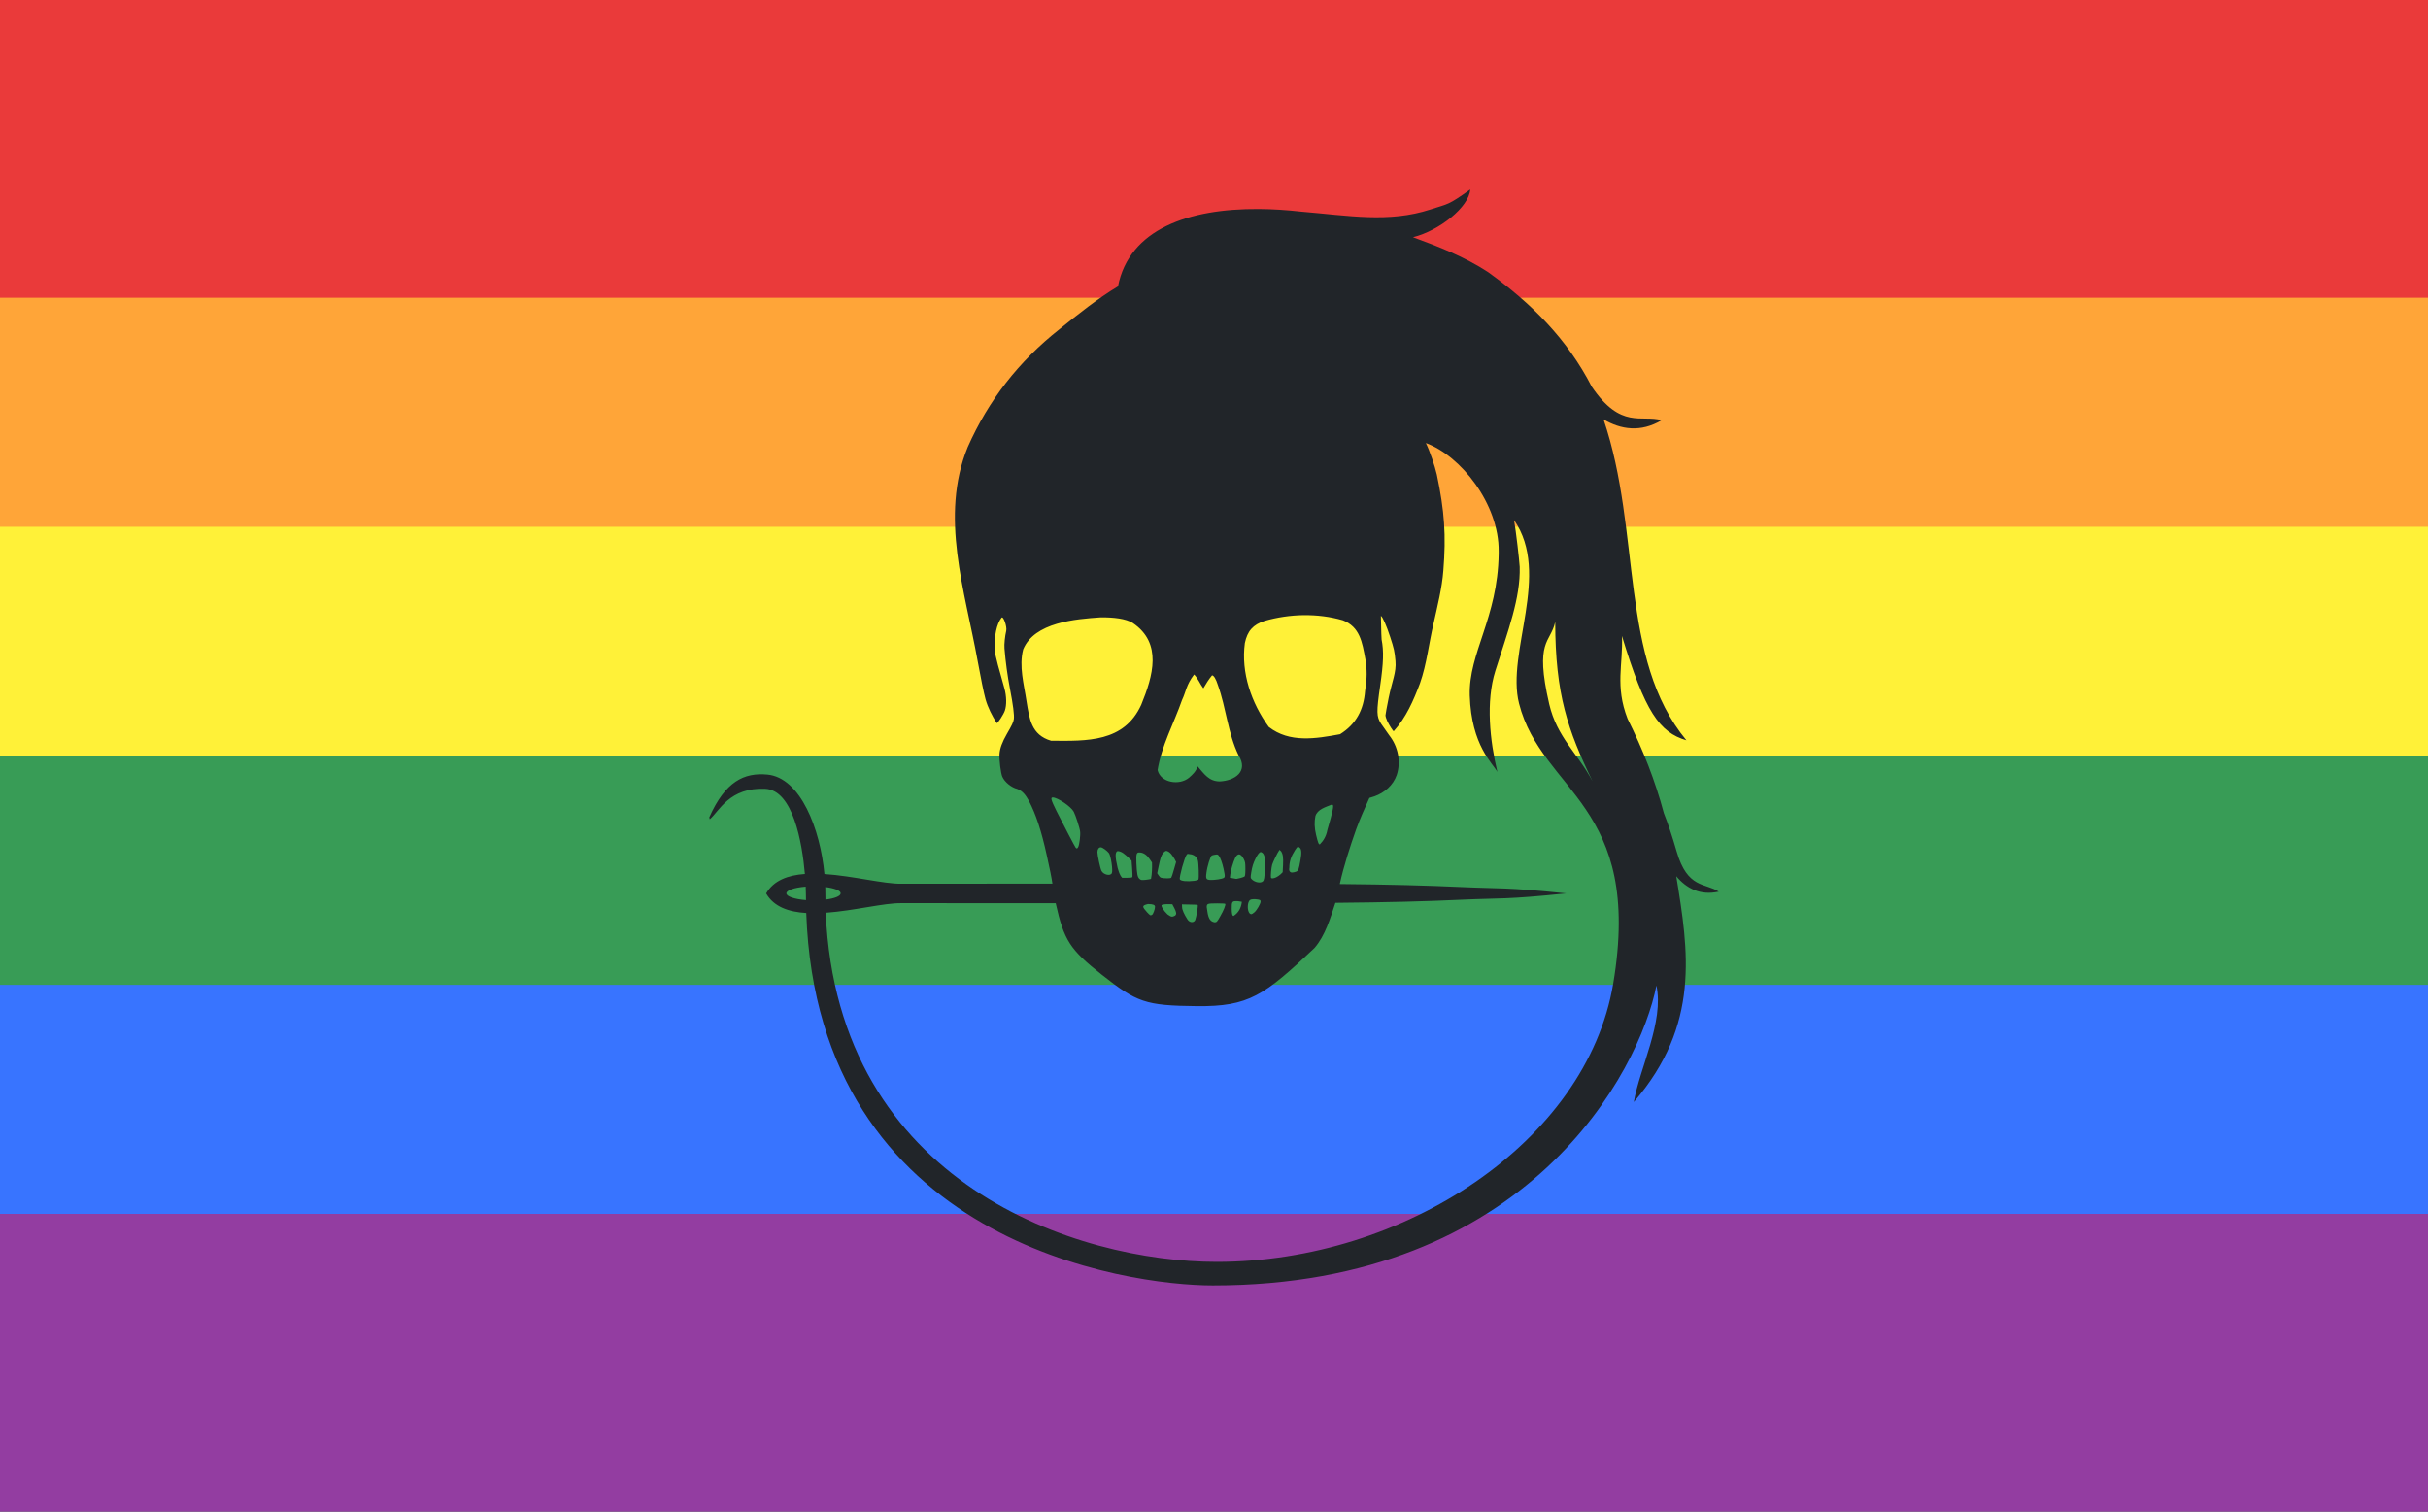 <?xml version="1.0" encoding="UTF-8" standalone="no"?>
<!-- Created with Inkscape (http://www.inkscape.org/) -->

<svg
   xmlns:dc="http://purl.org/dc/elements/1.1/"
   xmlns:cc="http://creativecommons.org/ns#"
   xmlns:rdf="http://www.w3.org/1999/02/22-rdf-syntax-ns#"
   xmlns:svg="http://www.w3.org/2000/svg"
   xmlns="http://www.w3.org/2000/svg"
   xmlns:sodipodi="http://sodipodi.sourceforge.net/DTD/sodipodi-0.dtd"
   xmlns:inkscape="http://www.inkscape.org/namespaces/inkscape"
   width="106mm"
   height="66mm"
   viewBox="0 0 106 66"
   version="1.1"
   id="svg8"
   inkscape:version="0.92.5 (2060ec1f9f, 2020-04-08)"
   sodipodi:docname="sticker-lgbtqflag.svg">
  <rect x="0" y="0" width="106" height="66" fill="#333333" stroke="none"/>
  <defs
     id="defs2" />
  <sodipodi:namedview
     id="base"
     pagecolor="#ffffff"
     bordercolor="#666666"
     borderopacity="1.0"
     inkscape:pageopacity="0.0"
     inkscape:pageshadow="2"
     inkscape:zoom="1.979899"
     inkscape:cx="-60.643332"
     inkscape:cy="133.98325"
     inkscape:document-units="mm"
     inkscape:current-layer="layer1"
     showgrid="false"
     inkscape:window-width="3840"
     inkscape:window-height="2032"
     inkscape:window-x="0"
     inkscape:window-y="54"
     inkscape:window-maximized="1" />
  <g
     inkscape:label="Layer 1"
     inkscape:groupmode="layer"
     id="layer1"
     transform="translate(0,-231)">
    <rect
       style="opacity:1;fill:#933da1;fill-opacity:1;stroke:none;stroke-width:3;stroke-linecap:round;stroke-linejoin:round;stroke-miterlimit:4;stroke-dasharray:none;stroke-dashoffset:0;stroke-opacity:0.941"
       id="rect815"
       width="106"
       height="60"
       x="1.0233609e-15"
       y="237" />
    <rect
       y="234"
       x="1.0233609e-15"
       height="50"
       width="106"
       id="rect2603"
       style="opacity:1;fill:#3874ff;fill-opacity:1;stroke:none;stroke-width:3;stroke-linecap:round;stroke-linejoin:round;stroke-miterlimit:4;stroke-dasharray:none;stroke-dashoffset:0;stroke-opacity:0.941" />
    <rect
       style="opacity:1;fill:#389c56;fill-opacity:1;stroke:none;stroke-width:3;stroke-linecap:round;stroke-linejoin:round;stroke-miterlimit:4;stroke-dasharray:none;stroke-dashoffset:0;stroke-opacity:0.941"
       id="rect2605"
       width="106"
       height="40"
       x="1.0233609e-15"
       y="234" />
    <rect
       y="234"
       x="1.0233609e-15"
       height="30"
       width="106"
       id="rect2607"
       style="opacity:1;fill:#fff138;fill-opacity:1;stroke:none;stroke-width:3;stroke-linecap:round;stroke-linejoin:round;stroke-miterlimit:4;stroke-dasharray:none;stroke-dashoffset:0;stroke-opacity:0.941" />
    <rect
       style="opacity:1;fill:#ffa538;fill-opacity:1;stroke:none;stroke-width:3;stroke-linecap:round;stroke-linejoin:round;stroke-miterlimit:4;stroke-dasharray:none;stroke-dashoffset:0;stroke-opacity:0.941"
       id="rect2609"
       width="106"
       height="20"
       x="1.0233609e-15"
       y="234" />
    <rect
       y="231"
       x="1.0233609e-15"
       height="13"
       width="106"
       id="rect2611"
       style="opacity:1;fill:#ea3a3a;fill-opacity:1;stroke:none;stroke-width:3;stroke-linecap:round;stroke-linejoin:round;stroke-miterlimit:4;stroke-dasharray:none;stroke-dashoffset:0;stroke-opacity:0.941" />
    <path
       inkscape:connector-curvature="0"
       d="m 64.187,239.273 c -0.986,0.701 -0.935,0.611 -1.731,0.871 -1.826,0.597 -3.578,0.269 -5.656,0.096 -0.625,-0.07 -1.245,-0.111 -1.85,-0.114 -3.055,-0.021 -5.65,0.875 -6.142,3.377 -0.906,0.549 -1.74,1.214 -2.565,1.88 -1.762,1.391 -3.089,3.09 -3.995,5.139 -1.236,3.025 -0.12,6.272 0.434,9.339 0.132,0.718 0.269,1.402 0.343,1.666 0.105,0.372 0.289,0.727 0.49,1.046 0.047,0.009 0.294,-0.373 0.353,-0.541 0.086,-0.245 0.076,-0.639 -0.018,-0.978 -0.207,-0.763 -0.405,-1.382 -0.422,-1.693 -0.03,-0.584 0.084,-1.124 0.297,-1.391 0.076,-0.095 0.249,0.394 0.204,0.575 -0.053,0.218 -0.093,0.592 -0.076,0.765 0.047,0.584 0.133,1.209 0.239,1.756 0.136,0.705 0.195,1.158 0.17,1.333 -0.018,0.128 -0.078,0.256 -0.307,0.651 -0.199,0.346 -0.303,0.626 -0.319,0.873 -0.018,0.241 0.056,0.844 0.124,0.992 0.099,0.23 0.396,0.472 0.655,0.532 0.248,0.095 0.373,0.291 0.5,0.512 0.31,0.591 0.549,1.311 0.787,2.396 0.116,0.519 0.212,0.983 0.244,1.226 -1.914,0.002 -4.365,0.004 -6.599,0.004 -0.752,0.013 -2.109,-0.341 -3.354,-0.423 -0.18,-1.947 -1.036,-4.211 -2.499,-4.343 -0.999,-0.09 -1.827,0.289 -2.528,1.868 l 0.02,0.085 c 0.414,-0.346 0.85,-1.404 2.424,-1.331 1.208,0.055 1.611,2.342 1.73,3.718 -0.735,0.054 -1.362,0.28 -1.689,0.846 h -0.007 c 0,7.2e-4 0,0.004 0.004,0.005 -0.004,0.002 -0.004,0.004 -0.004,0.005 h 0.007 c 0.337,0.579 0.986,0.803 1.748,0.848 0.51,14.405 14.05,16.263 17.751,16.263 13.805,0 18.638,-9.381 19.365,-13.096 0.34,1.583 -0.731,3.6 -0.987,5.088 2.912,-3.367 2.386,-6.603 1.853,-9.859 0.443,0.526 1.042,0.852 1.854,0.672 -0.579,-0.387 -1.365,-0.116 -1.835,-1.747 -0.205,-0.705 -0.383,-1.233 -0.559,-1.677 -0.381,-1.428 -0.921,-2.793 -1.585,-4.123 -0.56,-1.443 -0.19,-2.378 -0.246,-3.616 1.008,3.323 1.638,4.207 2.814,4.555 -2.959,-3.565 -1.946,-9.085 -3.617,-14.011 0.757,0.445 1.62,0.579 2.539,0.035 -0.889,-0.253 -1.777,0.416 -3.052,-1.459 -1.078,-2.096 -2.639,-3.645 -4.533,-5.01 -1.015,-0.662 -2.141,-1.106 -3.274,-1.519 1.154,-0.289 2.441,-1.316 2.501,-2.082 z M 62.253,250.345 c 1.519,0.554 3.194,2.66 3.175,4.725 v 0.086 0.03 c -0.041,2.806 -1.316,4.314 -1.262,6.182 0.069,2.2 1.016,2.968 1.204,3.335 -0.323,-1.357 -0.512,-3.063 -0.086,-4.415 0.548,-1.738 1.102,-3.178 1.062,-4.54 -0.02,-0.319 -0.156,-1.512 -0.246,-2.04 1.629,2.35 -0.353,5.769 0.217,8.006 0.991,3.897 5.432,4.389 4.11,12.241 -1.163,6.902 -9.135,12.141 -17.305,12.141 -6.057,0 -16.553,-3.352 -17.072,-15.244 1.231,-0.088 2.555,-0.431 3.298,-0.419 2.245,0 4.809,7.3e-4 6.741,0.002 0.363,1.637 0.635,2.032 2.012,3.122 1.531,1.204 1.888,1.351 4.153,1.373 2.266,0.023 2.938,-0.463 5.136,-2.542 0.475,-0.556 0.68,-1.285 0.91,-1.97 2.261,-0.021 3.91,-0.061 5.532,-0.137 1.652,-0.075 1.885,0 4.547,-0.274 -2.662,-0.274 -2.895,-0.199 -4.547,-0.275 -1.579,-0.072 -3.178,-0.112 -5.341,-0.133 0.181,-0.814 0.441,-1.61 0.717,-2.396 0.17,-0.464 0.371,-0.916 0.576,-1.365 l 0.224,-0.07 c 0.433,-0.154 0.815,-0.482 0.968,-0.927 0.196,-0.589 0.057,-1.251 -0.323,-1.732 -0.131,-0.18 -0.293,-0.411 -0.36,-0.512 -0.2,-0.317 -0.205,-0.493 -0.036,-1.672 0.143,-0.987 0.158,-1.503 0.06,-2.003 -0.02,-0.286 -0.022,-0.875 -0.031,-1.033 0.076,0.042 0.24,0.417 0.407,0.924 0.165,0.51 0.192,0.615 0.23,1.049 0.042,0.492 -0.142,0.858 -0.294,1.592 -0.076,0.379 -0.143,0.731 -0.143,0.779 0,0.051 0.036,0.159 0.074,0.243 0.089,0.187 0.256,0.45 0.286,0.45 0.543,-0.599 0.862,-1.339 1.146,-2.089 0.299,-0.849 0.387,-1.751 0.596,-2.625 0.169,-0.762 0.365,-1.524 0.425,-2.306 0.123,-1.525 0.051,-2.602 -0.286,-4.191 -0.08,-0.359 -0.314,-1.044 -0.476,-1.367 z m -5.343,7.514 c 0.583,-0.008 1.16,0.064 1.71,0.222 0.746,0.286 0.851,0.953 0.989,1.702 0.076,0.478 0.074,0.822 -0.013,1.384 -0.061,0.816 -0.385,1.447 -1.092,1.89 -1.068,0.198 -2.209,0.388 -3.114,-0.319 -0.76,-1.047 -1.217,-2.37 -1.043,-3.66 0.11,-0.529 0.356,-0.804 0.863,-0.969 0.545,-0.156 1.123,-0.242 1.701,-0.251 z m -8.855,0.095 c 0.545,-0.005 1.096,0.053 1.4,0.246 1.301,0.88 0.883,2.313 0.369,3.57 -0.749,1.646 -2.368,1.585 -3.937,1.572 -0.868,-0.254 -0.948,-0.966 -1.073,-1.726 -0.108,-0.735 -0.337,-1.522 -0.145,-2.261 0.491,-1.188 2.288,-1.325 3.387,-1.401 z m 19.841,0.205 c 0.007,3.163 0.547,4.717 1.632,6.957 -0.639,-1.219 -1.552,-1.913 -1.892,-3.37 -0.65,-2.814 0.051,-2.657 0.26,-3.587 z m -15.763,2.291 c 0.171,0.174 0.254,0.413 0.402,0.603 0.115,-0.197 0.233,-0.392 0.38,-0.566 0.076,0.002 0.17,0.153 0.255,0.424 0.363,1.003 0.434,2.106 0.904,3.071 0.44,0.698 -0.161,1.104 -0.82,1.136 -0.48,-7.3e-4 -0.684,-0.329 -0.966,-0.654 -0.073,0.212 -0.212,0.349 -0.377,0.492 -0.421,0.353 -1.245,0.223 -1.373,-0.334 0.17,-1.063 0.711,-2.038 1.066,-3.057 0.177,-0.372 0.179,-0.657 0.528,-1.116 z m -6.173,5.368 c 0.212,0 0.795,0.396 0.914,0.619 0.082,0.148 0.268,0.727 0.281,0.867 0.021,0.167 -0.03,0.565 -0.081,0.672 -0.038,0.076 -0.067,0.088 -0.111,0.038 -0.037,-0.042 -0.525,-0.979 -0.837,-1.599 -0.245,-0.496 -0.271,-0.597 -0.165,-0.597 z m 12.184,0.31 c 0.009,0.002 0.02,0.004 0.031,0.008 0.065,0.027 0.02,0.26 -0.227,1.107 -0.047,0.256 -0.161,0.457 -0.327,0.624 -0.055,0 -0.079,-0.064 -0.165,-0.418 -0.073,-0.302 -0.08,-0.571 -0.03,-0.812 0.088,-0.302 0.443,-0.395 0.719,-0.509 z m -1.479,1.847 c 0.021,-0.004 0.041,0.008 0.067,0.028 0.09,0.063 0.103,0.228 0.043,0.552 -0.073,0.417 -0.089,0.463 -0.197,0.505 -0.047,0.021 -0.131,0.036 -0.186,0.036 -0.101,-0.018 -0.127,-0.1 -0.103,-0.223 0,-0.259 0.076,-0.485 0.247,-0.751 0.065,-0.1 0.098,-0.143 0.128,-0.148 z m -8.606,0.019 c 0.069,0 0.276,0.15 0.353,0.253 0.086,0.11 0.183,0.763 0.128,0.875 -0.063,0.142 -0.37,0.071 -0.455,-0.105 -0.052,-0.106 -0.174,-0.676 -0.174,-0.812 0,-0.126 0.061,-0.211 0.147,-0.211 z m 7.867,0.172 c 0.084,0.12 0.105,0.273 0.088,0.61 l -0.016,0.307 -0.088,0.088 c -0.053,0.049 -0.143,0.109 -0.196,0.134 -0.119,0.056 -0.21,0.061 -0.226,0.016 -0.02,-0.06 0.014,-0.441 0.051,-0.569 0.043,-0.133 0.235,-0.528 0.299,-0.612 0.029,-0.076 0.063,0.019 0.09,0.027 z m -5.006,-0.018 c 0.18,0.046 0.26,0.208 0.359,0.356 l 0.067,0.132 -0.094,0.326 c -0.05,0.179 -0.103,0.341 -0.119,0.359 -0.018,0.02 -0.085,0.03 -0.183,0.029 -0.263,-0.008 -0.293,-0.018 -0.364,-0.125 l -0.065,-0.098 0.056,-0.274 c 0.081,-0.395 0.12,-0.513 0.21,-0.615 0.047,-0.055 0.094,-0.085 0.134,-0.088 z m -1.666,0.282 0.148,0.148 0.025,0.336 c 0.013,0.183 0.019,0.354 0.009,0.375 -0.009,0.029 -0.063,0.037 -0.229,0.037 h -0.216 c -0.116,-0.126 -0.152,-0.281 -0.2,-0.44 -0.113,-0.479 -0.113,-0.698 0.004,-0.727 0.192,0.013 0.319,0.152 0.459,0.271 z m 5.782,-0.231 c 0.235,0.063 0.189,0.437 0.188,0.704 -0.018,0.433 -0.035,0.523 -0.091,0.578 -0.097,0.097 -0.366,0.043 -0.496,-0.101 -0.043,-0.052 -0.047,-0.068 -0.013,-0.278 0.039,-0.256 0.088,-0.416 0.199,-0.635 0.081,-0.158 0.157,-0.256 0.213,-0.268 z m -5.309,0.02 c 0.013,-7.3e-4 0.034,0 0.054,0.002 0.149,0.013 0.289,0.11 0.412,0.289 l 0.1,0.147 c 0.009,0.24 0,0.493 -0.043,0.716 -0.026,0.013 -0.133,0.033 -0.239,0.043 -0.183,0.016 -0.2,0.013 -0.264,-0.043 -0.088,-0.076 -0.113,-0.216 -0.135,-0.683 -0.013,-0.38 -0.004,-0.466 0.115,-0.471 z m 2.262,0.08 c 0.16,0.033 0.262,0.12 0.307,0.26 0.036,0.121 0.058,0.796 0.023,0.843 -0.013,0.019 -0.088,0.045 -0.174,0.056 -0.323,0.041 -0.608,0.011 -0.636,-0.067 -0.036,-0.088 0.204,-0.957 0.293,-1.065 0.038,-0.084 0.13,-0.019 0.188,-0.027 z m 2.091,0.005 c 0.071,-0.008 0.147,0.061 0.221,0.205 0.06,0.121 0.069,0.163 0.069,0.433 0,0.215 -0.013,0.308 -0.036,0.328 -0.02,0.016 -0.101,0.045 -0.187,0.067 -0.15,0.039 -0.182,0.043 -0.229,0.027 l -0.224,-0.041 0.016,-0.133 c 0.016,-0.174 0.131,-0.561 0.212,-0.729 0.048,-0.1 0.103,-0.149 0.158,-0.156 z m -0.975,0.004 c 0.047,-0.002 0.069,0.009 0.099,0.042 0.071,0.084 0.161,0.331 0.217,0.595 0.076,0.372 0.076,0.371 -0.087,0.42 -0.071,0.022 -0.22,0.044 -0.327,0.051 -0.352,0.018 -0.379,-0.004 -0.336,-0.314 0.033,-0.277 0.17,-0.714 0.229,-0.746 0.064,-0.033 0.137,-0.033 0.204,-0.048 z m -17.937,1.405 c 0.004,-7.3e-4 0.007,0 0.007,0 0.009,0.194 0.009,0.39 0.013,0.586 -0.493,-0.038 -0.856,-0.156 -0.856,-0.294 0,-0.136 0.35,-0.253 0.836,-0.292 z m 0.862,0.016 c 0.4,0.05 0.676,0.155 0.671,0.275 0,0.122 -0.267,0.225 -0.664,0.274 -0.004,-0.182 -0.004,-0.366 -0.007,-0.549 z m 18.667,0.532 c 0.034,-0.004 0.049,-0.005 0.101,-0.002 0.208,0.021 0.237,0.033 0.237,0.103 0,0.092 -0.158,0.368 -0.264,0.464 -0.05,0.048 -0.119,0.088 -0.143,0.088 -0.12,0 -0.189,-0.252 -0.133,-0.484 0.034,-0.126 0.096,-0.165 0.202,-0.169 z m -0.753,0.083 c 0.093,-0.009 0.182,0.016 0.272,0.029 -0.026,0.262 -0.144,0.477 -0.362,0.619 -0.054,0 -0.081,-0.103 -0.081,-0.327 0,-0.267 0.014,-0.318 0.17,-0.321 z m -0.825,0.097 c 0.192,0 0.362,0.009 0.37,0.02 0.036,0.034 -0.068,0.291 -0.22,0.552 -0.131,0.233 -0.15,0.249 -0.231,0.256 -0.317,-0.036 -0.308,-0.408 -0.356,-0.663 0,-0.151 0.033,-0.164 0.437,-0.164 z m -3,0.029 c 0.221,0.004 0.306,0.037 0.306,0.122 0,0.108 -0.082,0.322 -0.129,0.349 -0.071,0.039 -0.076,0.037 -0.216,-0.109 -0.22,-0.247 -0.245,-0.293 0.039,-0.362 z m 1.061,0.011 c 0.004,0.005 0.047,0.084 0.09,0.171 0.093,0.183 0.101,0.262 0.033,0.323 -0.158,0.09 -0.19,0.039 -0.333,-0.052 -0.165,-0.156 -0.296,-0.367 -0.254,-0.411 0.148,-0.053 0.31,-0.033 0.463,-0.032 z m 0.421,0.005 0.394,0.008 c 0.154,0 0.286,0.008 0.293,0.02 0.027,0.024 -0.06,0.536 -0.107,0.652 -0.054,0.13 -0.243,0.131 -0.34,-0.023 -0.139,-0.22 -0.231,-0.406 -0.234,-0.533 z"
       id="path3671"
       style="fill:#212529;fill-opacity:1;stroke:none;stroke-width:0.265" />
    <rect
       style="opacity:1;fill:#ffffff;fill-opacity:0.22;stroke:none;stroke-width:3;stroke-linecap:round;stroke-linejoin:round;stroke-miterlimit:4;stroke-dasharray:none;stroke-dashoffset:0;stroke-opacity:0.941"
       id="rect2011"
       width="142.187"
       height="105.438"
       x="-155.016"
       y="214.414" />
  </g>
</svg>
